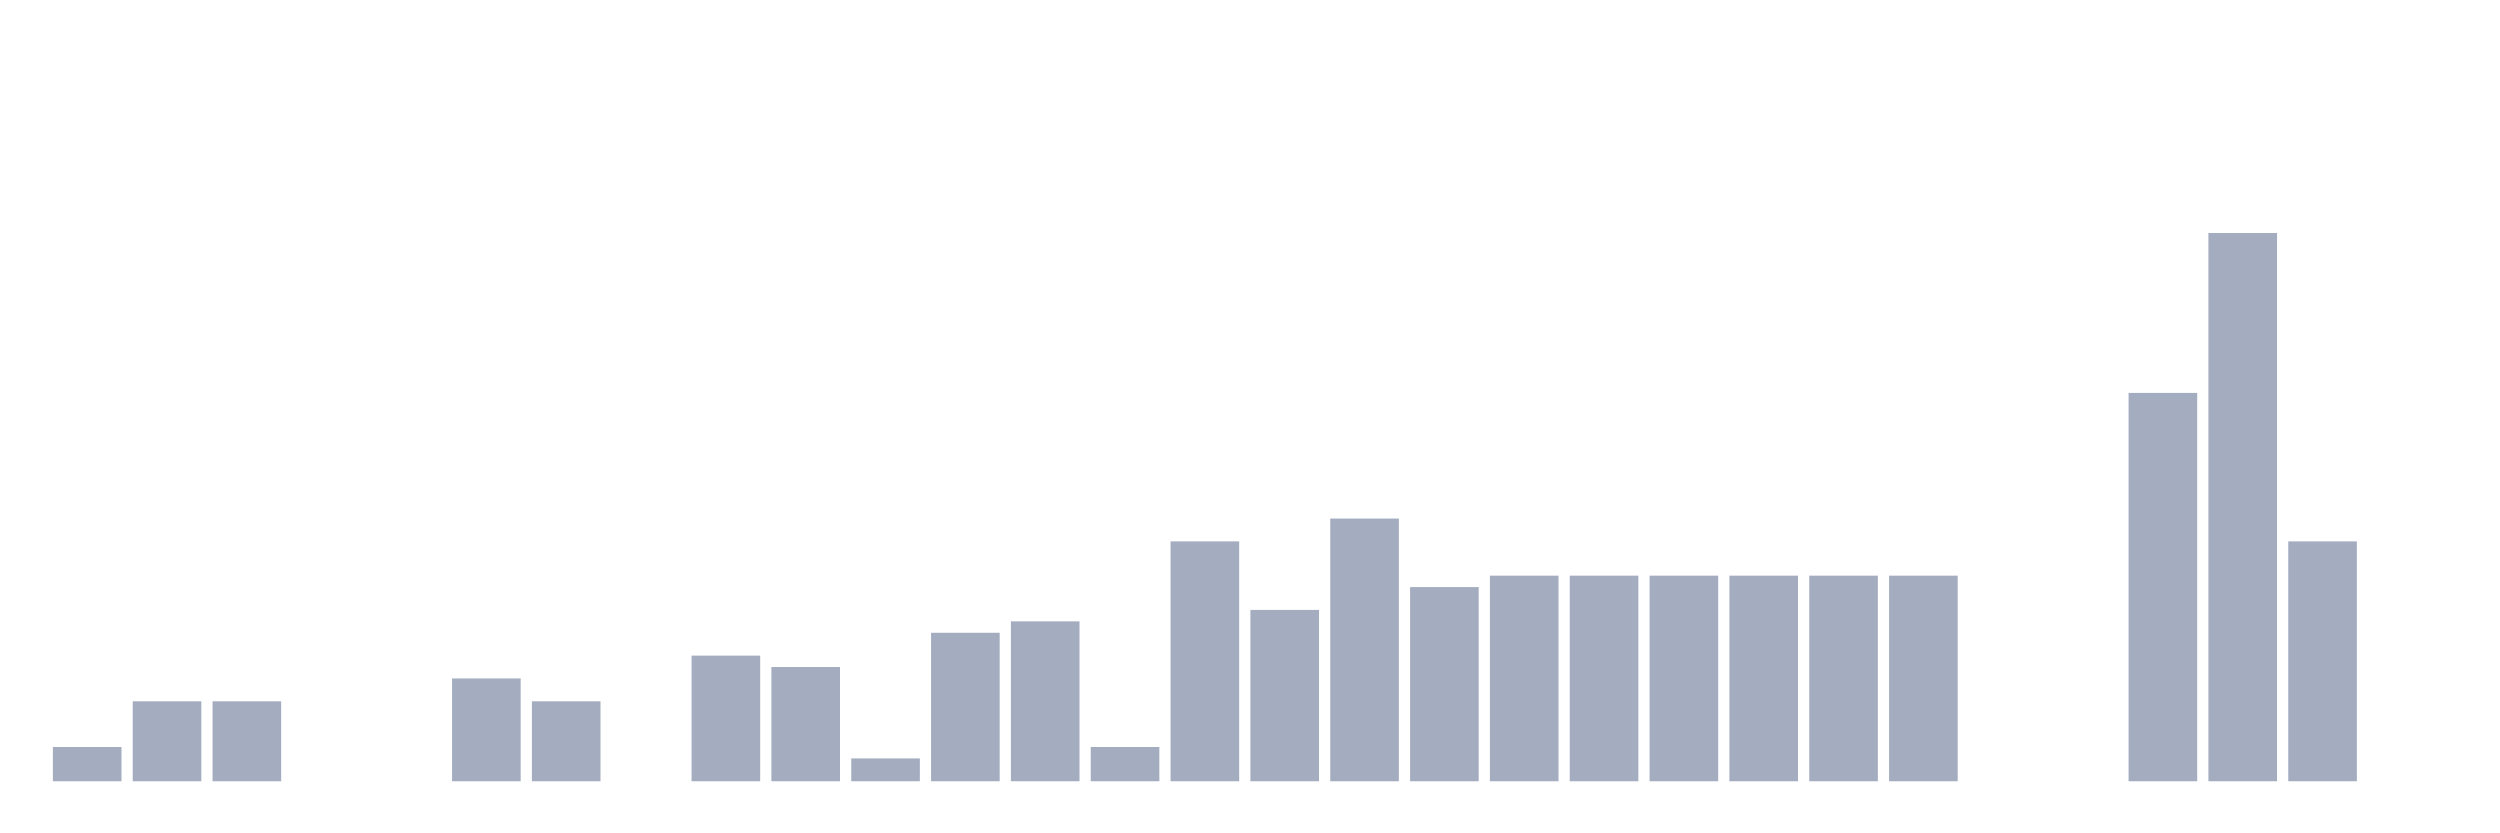 <svg xmlns="http://www.w3.org/2000/svg" viewBox="0 0 480 160"><g transform="translate(10,10)"><rect class="bar" x="0.153" width="13.175" y="133.421" height="6.579" fill="rgb(164,173,192)"></rect><rect class="bar" x="15.482" width="13.175" y="124.649" height="15.351" fill="rgb(164,173,192)"></rect><rect class="bar" x="30.81" width="13.175" y="124.649" height="15.351" fill="rgb(164,173,192)"></rect><rect class="bar" x="46.138" width="13.175" y="140" height="0" fill="rgb(164,173,192)"></rect><rect class="bar" x="61.466" width="13.175" y="140" height="0" fill="rgb(164,173,192)"></rect><rect class="bar" x="76.794" width="13.175" y="120.263" height="19.737" fill="rgb(164,173,192)"></rect><rect class="bar" x="92.123" width="13.175" y="124.649" height="15.351" fill="rgb(164,173,192)"></rect><rect class="bar" x="107.451" width="13.175" y="140" height="0" fill="rgb(164,173,192)"></rect><rect class="bar" x="122.779" width="13.175" y="115.877" height="24.123" fill="rgb(164,173,192)"></rect><rect class="bar" x="138.107" width="13.175" y="118.07" height="21.93" fill="rgb(164,173,192)"></rect><rect class="bar" x="153.436" width="13.175" y="135.614" height="4.386" fill="rgb(164,173,192)"></rect><rect class="bar" x="168.764" width="13.175" y="111.491" height="28.509" fill="rgb(164,173,192)"></rect><rect class="bar" x="184.092" width="13.175" y="109.298" height="30.702" fill="rgb(164,173,192)"></rect><rect class="bar" x="199.42" width="13.175" y="133.421" height="6.579" fill="rgb(164,173,192)"></rect><rect class="bar" x="214.748" width="13.175" y="93.947" height="46.053" fill="rgb(164,173,192)"></rect><rect class="bar" x="230.077" width="13.175" y="107.105" height="32.895" fill="rgb(164,173,192)"></rect><rect class="bar" x="245.405" width="13.175" y="89.561" height="50.439" fill="rgb(164,173,192)"></rect><rect class="bar" x="260.733" width="13.175" y="102.719" height="37.281" fill="rgb(164,173,192)"></rect><rect class="bar" x="276.061" width="13.175" y="100.526" height="39.474" fill="rgb(164,173,192)"></rect><rect class="bar" x="291.39" width="13.175" y="100.526" height="39.474" fill="rgb(164,173,192)"></rect><rect class="bar" x="306.718" width="13.175" y="100.526" height="39.474" fill="rgb(164,173,192)"></rect><rect class="bar" x="322.046" width="13.175" y="100.526" height="39.474" fill="rgb(164,173,192)"></rect><rect class="bar" x="337.374" width="13.175" y="100.526" height="39.474" fill="rgb(164,173,192)"></rect><rect class="bar" x="352.702" width="13.175" y="100.526" height="39.474" fill="rgb(164,173,192)"></rect><rect class="bar" x="368.031" width="13.175" y="140" height="0" fill="rgb(164,173,192)"></rect><rect class="bar" x="383.359" width="13.175" y="140" height="0" fill="rgb(164,173,192)"></rect><rect class="bar" x="398.687" width="13.175" y="65.439" height="74.561" fill="rgb(164,173,192)"></rect><rect class="bar" x="414.015" width="13.175" y="34.737" height="105.263" fill="rgb(164,173,192)"></rect><rect class="bar" x="429.344" width="13.175" y="93.947" height="46.053" fill="rgb(164,173,192)"></rect><rect class="bar" x="444.672" width="13.175" y="140" height="0" fill="rgb(164,173,192)"></rect></g></svg>